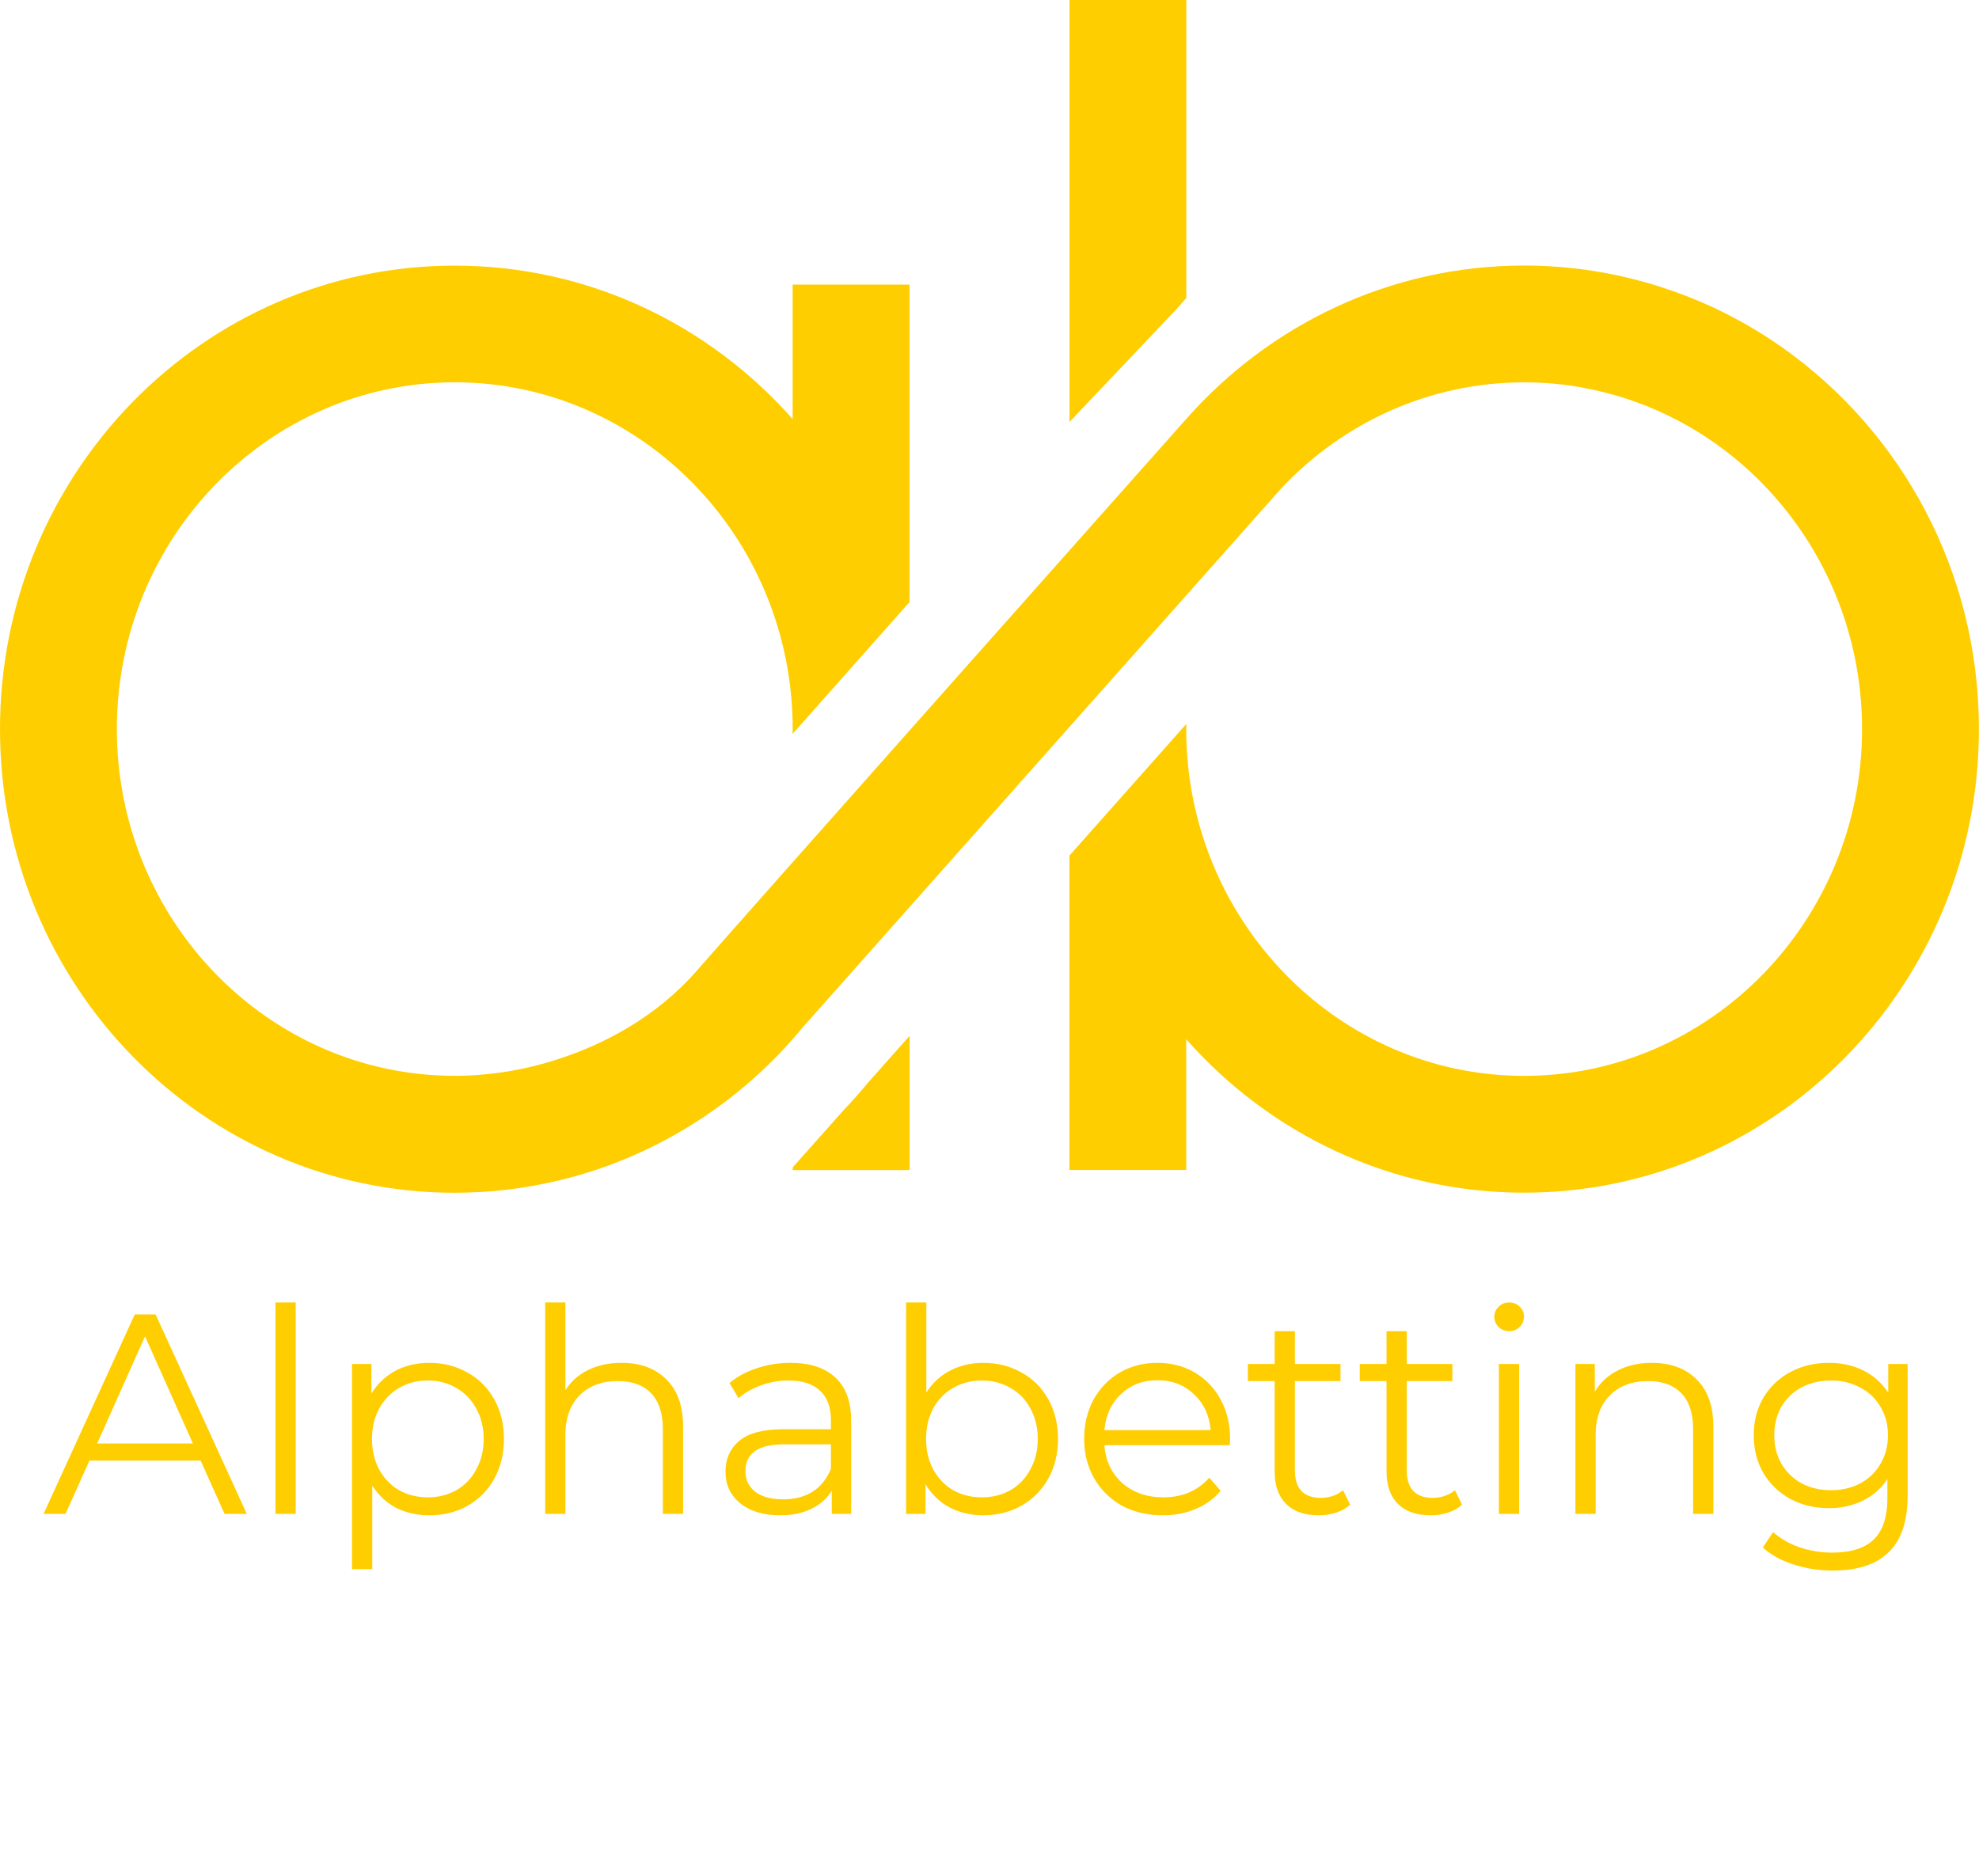 <svg width="250" height="237" viewBox="0 0 250 237" fill="none" xmlns="http://www.w3.org/2000/svg">
<g clip-path="url(#clip0_121_22)">
<path d="M106.486 140.343L100.144 147.467V147.819H114.906V130.859L109.694 136.728C108.672 137.965 107.593 139.18 106.48 140.343H106.486Z" fill="#FFCE00"/>
<path d="M149.861 37.643V0H135.1V53.314L148.573 39.107L149.861 37.643Z" fill="#FFCE00"/>
<path d="M225.263 43.983V43.971C225.195 43.926 225.127 43.881 225.059 43.83C224.741 43.608 224.418 43.393 224.1 43.177C223.77 42.956 223.447 42.74 223.112 42.524C222.788 42.314 222.459 42.11 222.13 41.906C221.789 41.696 221.437 41.491 221.091 41.287C220.767 41.099 220.443 40.907 220.114 40.725C219.734 40.515 219.348 40.31 218.962 40.106C218.661 39.947 218.36 39.783 218.053 39.629C217.406 39.3 216.753 38.988 216.089 38.681C215.856 38.574 215.612 38.471 215.373 38.369C214.862 38.142 214.351 37.921 213.835 37.711C213.545 37.592 213.256 37.484 212.96 37.37C212.506 37.194 212.052 37.024 211.592 36.86C211.286 36.752 210.979 36.644 210.672 36.542C210.213 36.383 209.747 36.235 209.281 36.088C208.986 35.997 208.685 35.906 208.384 35.815C207.873 35.668 207.363 35.526 206.852 35.395C206.59 35.327 206.329 35.253 206.068 35.191C205.37 35.02 204.671 34.862 203.962 34.714C203.882 34.697 203.803 34.674 203.718 34.663C202.911 34.504 202.105 34.356 201.288 34.232C201.248 34.226 201.208 34.215 201.174 34.209C198.358 33.778 195.48 33.545 192.55 33.545C175.609 33.545 160.376 41.026 149.861 52.917C149.861 52.917 93.144 116.743 88.08 122.566C83.015 128.384 76.112 132.289 68.595 134.378C68.498 134.406 68.402 134.429 68.305 134.457C65.813 135.133 63.235 135.581 60.59 135.78V135.791C59.551 135.871 58.506 135.91 57.45 135.91C33.911 135.91 14.761 116.26 14.761 92.103C14.761 67.947 33.911 48.297 57.45 48.297C80.989 48.297 100.139 67.947 100.139 92.103C100.139 92.314 100.127 92.518 100.122 92.722L113.208 77.965L114.894 76.063V35.951H100.133V52.94C89.618 41.043 74.391 33.556 57.444 33.556C25.724 33.556 0 59.773 0 92.121C0 124.468 25.724 150.685 57.45 150.685C58.506 150.685 59.551 150.651 60.59 150.594C60.59 150.594 60.635 150.594 60.658 150.594C60.93 150.577 61.203 150.56 61.47 150.537C61.714 150.52 61.958 150.503 62.208 150.481C62.474 150.458 62.741 150.435 63.002 150.407C63.252 150.384 63.508 150.356 63.758 150.327C64.013 150.299 64.269 150.271 64.518 150.237C64.796 150.202 65.069 150.163 65.347 150.123C65.574 150.089 65.801 150.061 66.023 150.026C66.5 149.953 66.971 149.873 67.442 149.788C67.63 149.754 67.811 149.714 67.999 149.68C68.317 149.618 68.635 149.561 68.952 149.493C69.157 149.453 69.361 149.408 69.566 149.362C69.867 149.294 70.167 149.226 70.468 149.158C70.667 149.113 70.86 149.067 71.059 149.016C71.382 148.937 71.712 148.852 72.035 148.766C72.2 148.721 72.365 148.681 72.523 148.636C73.5 148.363 74.471 148.068 75.43 147.745C75.555 147.705 75.674 147.66 75.799 147.614C76.163 147.489 76.52 147.364 76.878 147.234C77.02 147.183 77.162 147.132 77.298 147.075C77.65 146.944 78.002 146.808 78.349 146.666C78.474 146.615 78.598 146.57 78.723 146.519C79.143 146.348 79.558 146.173 79.972 145.991C80.018 145.968 80.063 145.951 80.114 145.928C80.591 145.718 81.068 145.503 81.539 145.281C81.59 145.259 81.641 145.23 81.693 145.208C82.096 145.015 82.493 144.822 82.885 144.623C82.93 144.6 82.976 144.578 83.021 144.555C88.784 141.626 94.001 137.744 98.464 133.101L98.537 133.016C99.559 131.949 100.542 130.842 101.484 129.701L161.903 61.646C169.664 53.422 180.525 48.302 192.539 48.302C195.088 48.302 197.586 48.535 200.01 48.978C200.01 48.978 200.01 48.983 200.01 48.989C207.493 50.351 214.312 53.717 219.91 58.53C219.932 58.547 219.955 58.57 219.972 58.587C220.858 59.348 221.709 60.148 222.527 60.977C222.589 61.039 222.652 61.102 222.714 61.17C223.095 61.561 223.469 61.959 223.838 62.367C223.901 62.441 223.969 62.515 224.031 62.583C224.344 62.935 224.656 63.292 224.957 63.656C225.031 63.746 225.104 63.832 225.178 63.922C231.446 71.545 235.227 81.382 235.227 92.109C235.227 116.266 216.077 135.916 192.539 135.916C169 135.916 149.85 116.266 149.85 92.109C149.85 91.888 149.861 91.672 149.867 91.456L149.85 91.474L135.089 108.098V147.807H149.85V131.29C160.365 143.187 175.592 150.674 192.539 150.674C224.27 150.674 249.989 124.456 249.989 92.109C249.989 72.158 240.195 54.546 225.252 43.971L225.263 43.983Z" fill="#FFCE00"/>
</g>
<path d="M25.342 184.518H11.302L8.278 191.25H5.506L17.026 166.05H19.654L31.174 191.25H28.366L25.342 184.518ZM24.37 182.358L18.322 168.822L12.274 182.358H24.37ZM34.802 164.538H37.358V191.25H34.802V164.538ZM54.226 172.17C56.002 172.17 57.61 172.578 59.05 173.394C60.49 174.186 61.618 175.314 62.434 176.778C63.25 178.242 63.658 179.91 63.658 181.782C63.658 183.678 63.25 185.358 62.434 186.822C61.618 188.286 60.49 189.426 59.05 190.242C57.634 191.034 56.026 191.43 54.226 191.43C52.69 191.43 51.298 191.118 50.05 190.494C48.826 189.846 47.818 188.91 47.026 187.686V198.234H44.47V172.314H46.918V176.058C47.686 174.81 48.694 173.85 49.942 173.178C51.214 172.506 52.642 172.17 54.226 172.17ZM54.046 189.162C55.366 189.162 56.566 188.862 57.646 188.262C58.726 187.638 59.566 186.762 60.166 185.634C60.79 184.506 61.102 183.222 61.102 181.782C61.102 180.342 60.79 179.07 60.166 177.966C59.566 176.838 58.726 175.962 57.646 175.338C56.566 174.714 55.366 174.402 54.046 174.402C52.702 174.402 51.49 174.714 50.41 175.338C49.354 175.962 48.514 176.838 47.89 177.966C47.29 179.07 46.99 180.342 46.99 181.782C46.99 183.222 47.29 184.506 47.89 185.634C48.514 186.762 49.354 187.638 50.41 188.262C51.49 188.862 52.702 189.162 54.046 189.162ZM78.517 172.17C80.893 172.17 82.777 172.866 84.169 174.258C85.585 175.626 86.293 177.63 86.293 180.27V191.25H83.737V180.522C83.737 178.554 83.245 177.054 82.261 176.022C81.277 174.99 79.873 174.474 78.049 174.474C76.009 174.474 74.389 175.086 73.189 176.31C72.013 177.51 71.425 179.178 71.425 181.314V191.25H68.869V164.538H71.425V175.626C72.121 174.522 73.081 173.67 74.305 173.07C75.529 172.47 76.933 172.17 78.517 172.17ZM99.856 172.17C102.328 172.17 104.224 172.794 105.544 174.042C106.864 175.266 107.524 177.09 107.524 179.514V191.25H105.076V188.298C104.5 189.282 103.648 190.05 102.52 190.602C101.416 191.154 100.096 191.43 98.56 191.43C96.448 191.43 94.768 190.926 93.52 189.918C92.272 188.91 91.648 187.578 91.648 185.922C91.648 184.314 92.224 183.018 93.376 182.034C94.552 181.05 96.412 180.558 98.956 180.558H104.968V179.406C104.968 177.774 104.512 176.538 103.6 175.698C102.688 174.834 101.356 174.402 99.604 174.402C98.404 174.402 97.252 174.606 96.148 175.014C95.044 175.398 94.096 175.938 93.304 176.634L92.152 174.726C93.112 173.91 94.264 173.286 95.608 172.854C96.952 172.398 98.368 172.17 99.856 172.17ZM98.956 189.414C100.396 189.414 101.632 189.09 102.664 188.442C103.696 187.77 104.464 186.81 104.968 185.562V182.466H99.028C95.788 182.466 94.168 183.594 94.168 185.85C94.168 186.954 94.588 187.83 95.428 188.478C96.268 189.102 97.444 189.414 98.956 189.414ZM124.222 172.17C125.998 172.17 127.606 172.578 129.046 173.394C130.486 174.186 131.614 175.314 132.43 176.778C133.246 178.242 133.654 179.91 133.654 181.782C133.654 183.654 133.246 185.322 132.43 186.786C131.614 188.25 130.486 189.39 129.046 190.206C127.606 191.022 125.998 191.43 124.222 191.43C122.638 191.43 121.21 191.094 119.938 190.422C118.69 189.75 117.682 188.778 116.914 187.506V191.25H114.466V164.538H117.022V175.914C117.814 174.69 118.822 173.766 120.046 173.142C121.294 172.494 122.686 172.17 124.222 172.17ZM124.042 189.162C125.362 189.162 126.562 188.862 127.642 188.262C128.722 187.638 129.562 186.762 130.162 185.634C130.786 184.506 131.098 183.222 131.098 181.782C131.098 180.342 130.786 179.058 130.162 177.93C129.562 176.802 128.722 175.938 127.642 175.338C126.562 174.714 125.362 174.402 124.042 174.402C122.698 174.402 121.486 174.714 120.406 175.338C119.35 175.938 118.51 176.802 117.886 177.93C117.286 179.058 116.986 180.342 116.986 181.782C116.986 183.222 117.286 184.506 117.886 185.634C118.51 186.762 119.35 187.638 120.406 188.262C121.486 188.862 122.698 189.162 124.042 189.162ZM155.353 182.574H139.513C139.657 184.542 140.413 186.138 141.781 187.362C143.149 188.562 144.877 189.162 146.965 189.162C148.141 189.162 149.221 188.958 150.205 188.55C151.189 188.118 152.041 187.494 152.761 186.678L154.201 188.334C153.361 189.342 152.305 190.11 151.033 190.638C149.785 191.166 148.405 191.43 146.893 191.43C144.949 191.43 143.221 191.022 141.709 190.206C140.221 189.366 139.057 188.214 138.217 186.75C137.377 185.286 136.957 183.63 136.957 181.782C136.957 179.934 137.353 178.278 138.145 176.814C138.961 175.35 140.065 174.21 141.457 173.394C142.873 172.578 144.457 172.17 146.209 172.17C147.961 172.17 149.533 172.578 150.925 173.394C152.317 174.21 153.409 175.35 154.201 176.814C154.993 178.254 155.389 179.91 155.389 181.782L155.353 182.574ZM146.209 174.366C144.385 174.366 142.849 174.954 141.601 176.13C140.377 177.282 139.681 178.794 139.513 180.666H152.941C152.773 178.794 152.065 177.282 150.817 176.13C149.593 174.954 148.057 174.366 146.209 174.366ZM170.563 190.098C170.083 190.53 169.483 190.866 168.763 191.106C168.067 191.322 167.335 191.43 166.567 191.43C164.791 191.43 163.423 190.95 162.463 189.99C161.503 189.03 161.023 187.674 161.023 185.922V174.474H157.639V172.314H161.023V168.174H163.579V172.314H169.339V174.474H163.579V185.778C163.579 186.906 163.855 187.77 164.407 188.37C164.983 188.946 165.799 189.234 166.855 189.234C167.383 189.234 167.887 189.15 168.367 188.982C168.871 188.814 169.303 188.574 169.663 188.262L170.563 190.098ZM184.696 190.098C184.216 190.53 183.616 190.866 182.896 191.106C182.2 191.322 181.468 191.43 180.7 191.43C178.924 191.43 177.556 190.95 176.596 189.99C175.636 189.03 175.156 187.674 175.156 185.922V174.474H171.772V172.314H175.156V168.174H177.712V172.314H183.472V174.474H177.712V185.778C177.712 186.906 177.988 187.77 178.54 188.37C179.116 188.946 179.932 189.234 180.988 189.234C181.516 189.234 182.02 189.15 182.5 188.982C183.004 188.814 183.436 188.574 183.796 188.262L184.696 190.098ZM189.349 172.314H191.905V191.25H189.349V172.314ZM190.645 168.174C190.117 168.174 189.673 167.994 189.313 167.634C188.953 167.274 188.773 166.842 188.773 166.338C188.773 165.858 188.953 165.438 189.313 165.078C189.673 164.718 190.117 164.538 190.645 164.538C191.173 164.538 191.617 164.718 191.977 165.078C192.337 165.414 192.517 165.822 192.517 166.302C192.517 166.83 192.337 167.274 191.977 167.634C191.617 167.994 191.173 168.174 190.645 168.174ZM208.665 172.17C211.041 172.17 212.925 172.866 214.317 174.258C215.733 175.626 216.441 177.63 216.441 180.27V191.25H213.885V180.522C213.885 178.554 213.393 177.054 212.409 176.022C211.425 174.99 210.021 174.474 208.197 174.474C206.157 174.474 204.537 175.086 203.337 176.31C202.161 177.51 201.573 179.178 201.573 181.314V191.25H199.017V172.314H201.465V175.806C202.161 174.654 203.121 173.766 204.345 173.142C205.593 172.494 207.033 172.17 208.665 172.17ZM240.983 172.314V188.946C240.983 192.162 240.191 194.538 238.607 196.074C237.047 197.634 234.683 198.414 231.515 198.414C229.763 198.414 228.095 198.15 226.511 197.622C224.951 197.118 223.679 196.41 222.695 195.498L223.991 193.554C224.903 194.37 226.007 195.006 227.303 195.462C228.623 195.918 230.003 196.146 231.443 196.146C233.843 196.146 235.607 195.582 236.735 194.454C237.863 193.35 238.427 191.622 238.427 189.27V186.858C237.635 188.058 236.591 188.97 235.295 189.594C234.023 190.218 232.607 190.53 231.047 190.53C229.271 190.53 227.651 190.146 226.187 189.378C224.747 188.586 223.607 187.494 222.767 186.102C221.951 184.686 221.543 183.09 221.543 181.314C221.543 179.538 221.951 177.954 222.767 176.562C223.607 175.17 224.747 174.09 226.187 173.322C227.627 172.554 229.247 172.17 231.047 172.17C232.655 172.17 234.107 172.494 235.403 173.142C236.699 173.79 237.743 174.726 238.535 175.95V172.314H240.983ZM231.299 188.262C232.667 188.262 233.903 187.974 235.007 187.398C236.111 186.798 236.963 185.97 237.563 184.914C238.187 183.858 238.499 182.658 238.499 181.314C238.499 179.97 238.187 178.782 237.563 177.75C236.963 176.694 236.111 175.878 235.007 175.302C233.927 174.702 232.691 174.402 231.299 174.402C229.931 174.402 228.695 174.69 227.591 175.266C226.511 175.842 225.659 176.658 225.035 177.714C224.435 178.77 224.135 179.97 224.135 181.314C224.135 182.658 224.435 183.858 225.035 184.914C225.659 185.97 226.511 186.798 227.591 187.398C228.695 187.974 229.931 188.262 231.299 188.262Z" fill="#FFCE00"/>
<defs>
<clipPath id="clip0_121_22">
<rect width="250" height="150.685" fill="white"/>
</clipPath>
</defs>
</svg>
